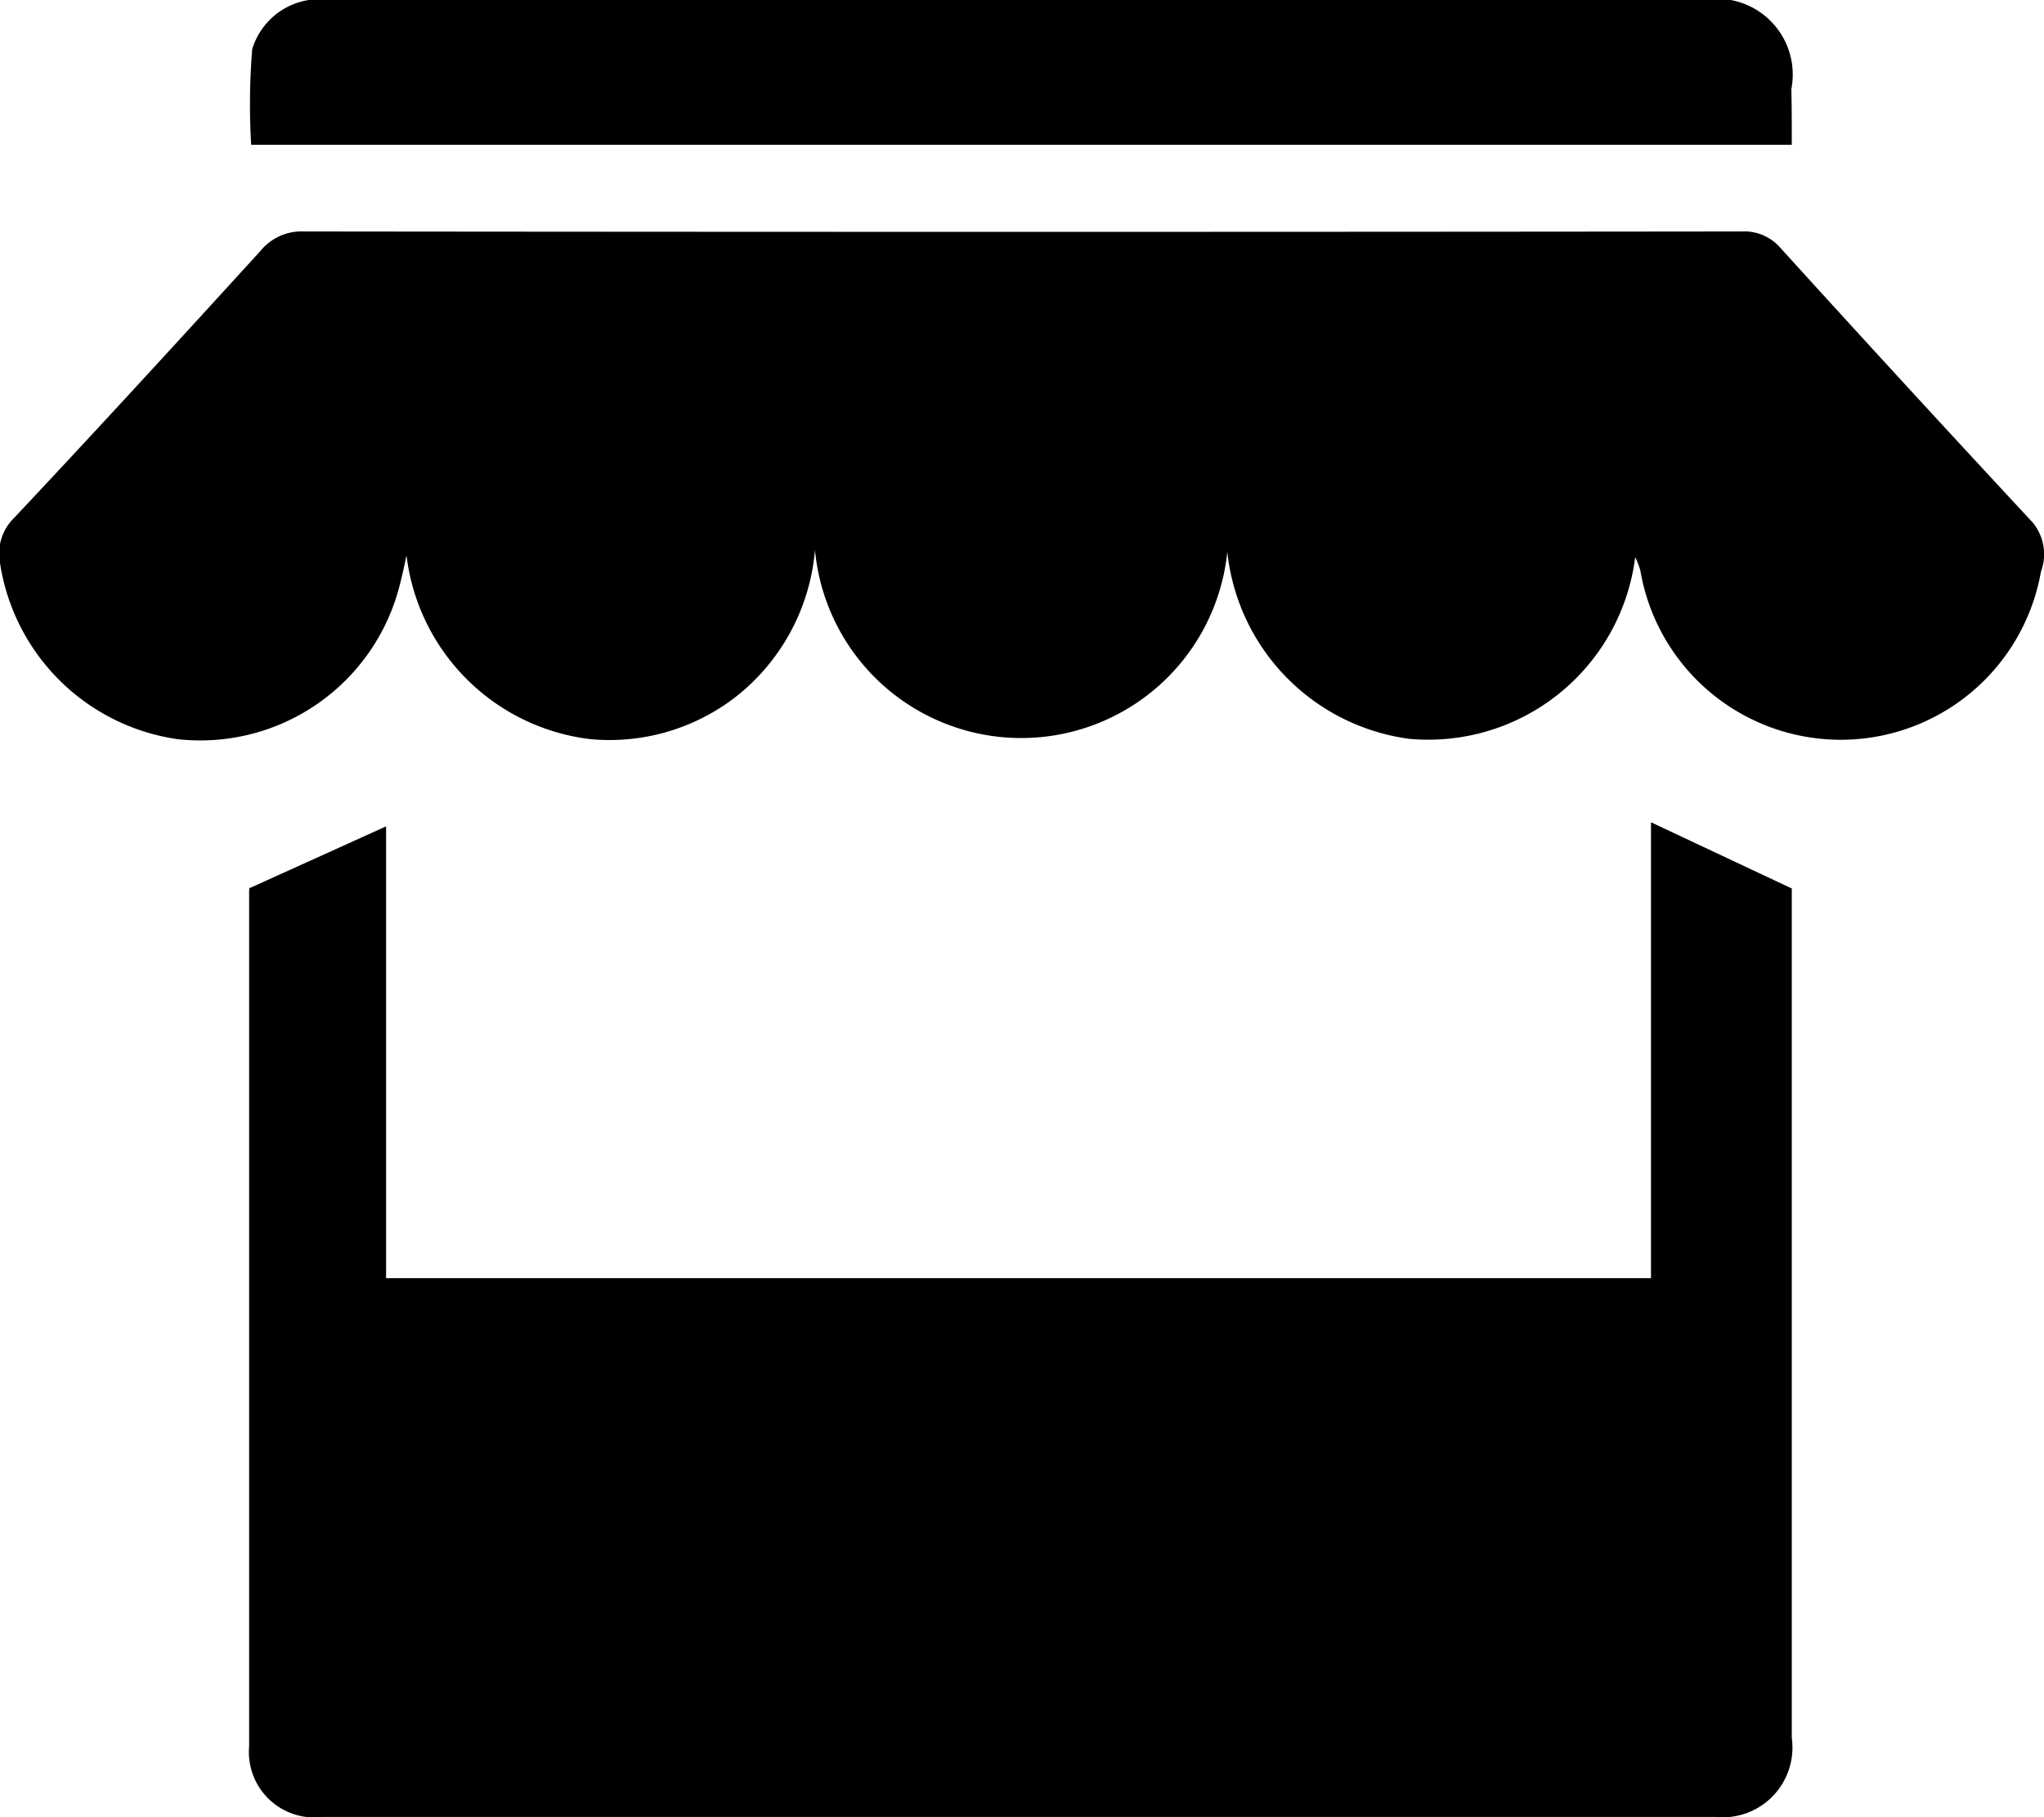<svg xmlns="http://www.w3.org/2000/svg" xmlns:xlink="http://www.w3.org/1999/xlink" viewBox="0 0 18 16">
    <path d="M23.2,201.819l1.2-.543v3.978H35.539V201.24l1.24,0.583v0.154q0,3.663,0,7.326a0.614,0.614,0,0,1-.671.695q-6.135,0-12.27,0a0.576,0.576,0,0,1-.644-0.623q0-3.763,0-7.527C23.194,201.827,23.2,201.8,23.2,201.819Zm12.2-2.914a1.836,1.836,0,0,1-1.992,1.6,1.858,1.858,0,0,1-1.6-1.647,1.824,1.824,0,0,1-3.631-.016,1.843,1.843,0,0,1-.663,1.266,1.815,1.815,0,0,1-1.316.4,1.852,1.852,0,0,1-1.618-1.617c-0.019.085-.036,0.17-0.058,0.253a1.811,1.811,0,0,1-1.961,1.364A1.848,1.848,0,0,1,21,198.957a0.441,0.441,0,0,1,.127-0.4c0.73-.776,1.449-1.561,2.167-2.348a0.465,0.465,0,0,1,.378-0.171q6.333,0.007,12.666,0a0.421,0.421,0,0,1,.343.147Q37.784,197.4,38.9,198.6a0.439,0.439,0,0,1,.073.434,1.79,1.79,0,0,1-3.528-.013A0.778,0.778,0,0,0,35.4,198.905Zm1.379-3.63H23.212a6,6,0,0,1,.009-0.842A0.621,0.621,0,0,1,23.912,194q1.647,0,3.294,0H36a0.667,0.667,0,0,1,.775.784C36.779,194.946,36.779,195.109,36.779,195.275Z"
          transform="translate(-21 -194)"/>
</svg>
